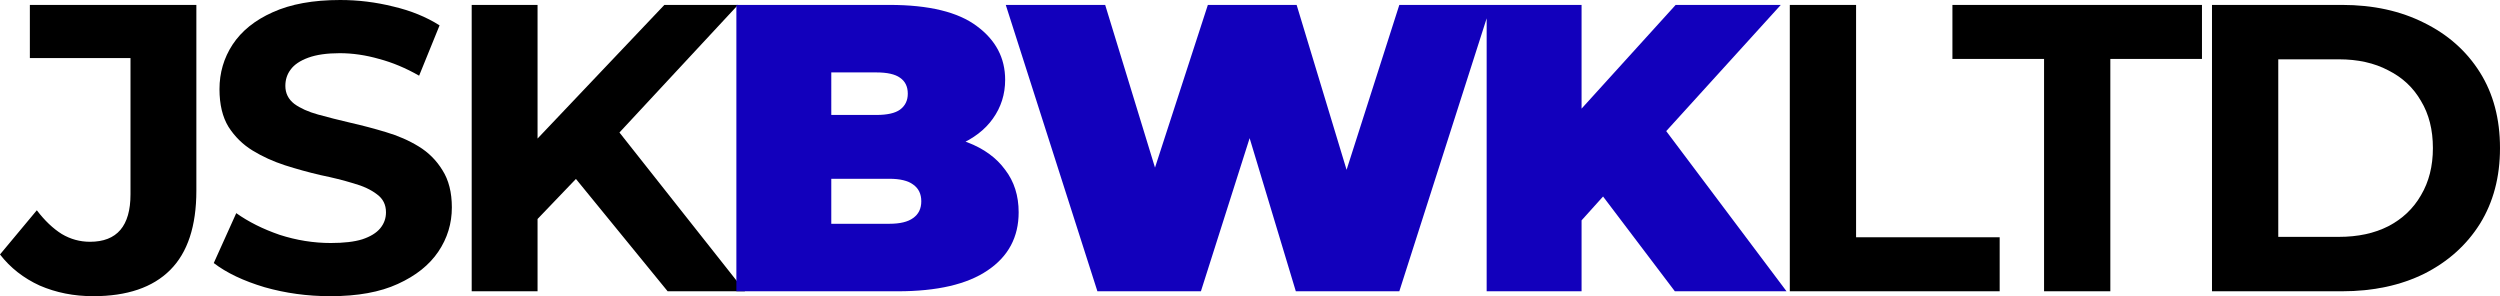 <?xml version="1.0" encoding="UTF-8" standalone="no"?>
<!-- Created with Inkscape (http://www.inkscape.org/) -->

<svg
   width="488.88"
   height="57.92"
   viewBox="0 0 488.88 57.92"
   version="1.1"
   id="svg1"
   inkscape:version="1.3 (0e150ed6c4, 2023-07-21)"
   sodipodi:docname="JSKBWKLTD-Logo.svg"
   inkscape:export-filename="JSKBWKLTD-Logo-Plain.svg"
   inkscape:export-xdpi="96"
   inkscape:export-ydpi="96"
   xmlns:inkscape="http://www.inkscape.org/namespaces/inkscape"
   xmlns:sodipodi="http://sodipodi.sourceforge.net/DTD/sodipodi-0.dtd"
   xmlns="http://www.w3.org/2000/svg"
   xmlns:svg="http://www.w3.org/2000/svg">
  <sodipodi:namedview
     id="namedview1"
     pagecolor="#ffffff"
     bordercolor="#000000"
     borderopacity="0.25"
     inkscape:showpageshadow="2"
     inkscape:pageopacity="0.0"
     inkscape:pagecheckerboard="0"
     inkscape:deskcolor="#d1d1d1"
     inkscape:document-units="px"
     inkscape:zoom="1.5605469"
     inkscape:cx="256"
     inkscape:cy="255.6796"
     inkscape:window-width="2400"
     inkscape:window-height="1284"
     inkscape:window-x="-9"
     inkscape:window-y="-9"
     inkscape:window-maximized="1"
     inkscape:current-layer="layer1" />
  <defs
     id="defs1" />
  <g
     inkscape:label="Layer 1"
     inkscape:groupmode="layer"
     id="layer1"
     transform="translate(-11.535,-236.363)">
    <path
       style="font-weight:bold;font-size:80px;font-family:Montserrat;-inkscape-font-specification:'Montserrat, Bold';text-align:justify;letter-spacing:-5px;word-spacing:-18px;white-space:pre;stroke-width:15.742"
       d="m 29.775,294.283 q -5.68,0 -10.48,-2.08 -4.72,-2.16 -7.76,-6.08 l 7.2,-8.64 q 2.32,3.04 4.88,4.64 2.56,1.52 5.52,1.52 7.92,0 7.92,-9.28 v -26.64 h -19.68 v -10.4 h 32.56 v 36.32 q 0,10.4 -5.12,15.52 -5.12,5.12 -15.04,5.12 z m 46.36,0 q -6.72,0 -12.88,-1.76 -6.16,-1.84 -9.92,-4.72 l 4.4,-9.76 q 3.6,2.56 8.48,4.24 4.96,1.6 10,1.6 3.84,0 6.16,-0.72 2.4,-0.8 3.52,-2.16 1.12,-1.36 1.12,-3.12 0,-2.24 -1.76,-3.52 -1.76,-1.36 -4.64,-2.16 -2.88,-0.88 -6.4,-1.6 -3.44,-0.8 -6.96,-1.92 -3.44,-1.12 -6.32,-2.88 -2.88,-1.76 -4.72,-4.64 -1.76,-2.88 -1.76,-7.36 0,-4.8 2.56,-8.72 2.64,-4 7.84,-6.32 5.28,-2.4 13.2,-2.4 5.28,0 10.4,1.28 5.12,1.2 9.04,3.68 l -4,9.84 q -3.92,-2.24 -7.84,-3.28 -3.92,-1.12 -7.68,-1.12 -3.76,0 -6.16,0.88 -2.4,0.88 -3.44,2.32 -1.04,1.36 -1.04,3.2 0,2.16 1.76,3.52 1.76,1.28 4.64,2.08 2.88,0.8 6.32,1.6 3.52,0.8 6.96,1.84 3.52,1.04 6.4,2.8 2.88,1.76 4.64,4.64 1.84,2.88 1.84,7.28 0,4.72 -2.64,8.64 -2.64,3.92 -7.92,6.32 -5.2,2.4 -13.2,2.4 z m 39.24,-13.76 -0.72,-14.96 26.8,-28.24 h 14.4 l -24.16,26 -7.2,7.68 z m -11.6,12.8 v -56 h 12.88 v 56 z m 38.32,0 -19.92,-24.4 8.48,-9.2 26.56,33.6 z"
       id="path9" />
    <path
       style="font-weight:500;font-size:80px;font-family:Montserrat;-inkscape-font-specification:'Montserrat, Medium';text-align:justify;letter-spacing:-5px;word-spacing:-18px;white-space:pre;fill:#1200bc;stroke-width:15.742"
       d="m 155.535,293.323 v -56 h 29.92 q 11.6,0 17.12,4.16 5.52,4.08 5.52,10.48 0,4.24 -2.4,7.6 -2.32,3.28 -6.8,5.2 -4.48,1.92 -11.04,1.92 l 1.6,-4.32 q 6.56,0 11.28,1.84 4.8,1.84 7.36,5.36 2.64,3.44 2.64,8.32 0,7.28 -6.08,11.36 -6,4.08 -17.6,4.08 z m 18.56,-13.2 h 11.36 q 3.12,0 4.64,-1.12 1.6,-1.12 1.6,-3.28 0,-2.16 -1.6,-3.28 -1.52,-1.12 -4.64,-1.12 h -12.64 v -12.48 h 10.08 q 3.2,0 4.64,-1.04 1.52,-1.12 1.52,-3.12 0,-2.08 -1.52,-3.12 -1.44,-1.04 -4.64,-1.04 h -8.8 z m 52.04,13.2 -17.92,-56 h 19.44 l 14.48,47.28 h -9.76 l 15.36,-47.28 h 17.36 l 14.32,47.28 h -9.36 l 15.12,-47.28 h 17.92 l -17.92,56 h -20.24 l -11.68,-38.72 h 5.44 l -12.32,38.72 z m 93,-12 -1.04,-20.72 21.12,-23.28 h 20.56 l -23.68,26.08 -10.48,10.72 z m -16.88,12 v -56 h 18.56 v 56 z m 36.8,0 -16.48,-21.76 12.24,-12.96 26.08,34.72 z"
       id="path10" />
    <path
       style="font-weight:bold;font-size:80px;font-family:Montserrat;-inkscape-font-specification:'Montserrat, Bold';text-align:justify;letter-spacing:-5px;word-spacing:-18px;white-space:pre;stroke-width:15.742"
       d="m 361.535,293.323 v -56 h 12.96 v 45.44 h 28.08 v 10.56 z m 49.72,0 v -45.44 h -17.92 v -10.56 h 48.8 v 10.56 h -17.92 v 45.44 z m 32.84,0 v -56 h 25.44 q 9.12,0 16.08,3.52 6.96,3.44 10.88,9.68 3.92,6.24 3.92,14.8 0,8.48 -3.92,14.8 -3.92,6.24 -10.88,9.76 -6.96,3.44 -16.08,3.44 z m 12.96,-10.64 h 11.84 q 5.6,0 9.68,-2.08 4.16,-2.16 6.4,-6.08 2.32,-3.92 2.32,-9.2 0,-5.36 -2.32,-9.2 -2.24,-3.92 -6.4,-6 -4.08,-2.16 -9.68,-2.16 h -11.84 z"
       id="path11" />
  </g>
</svg>
